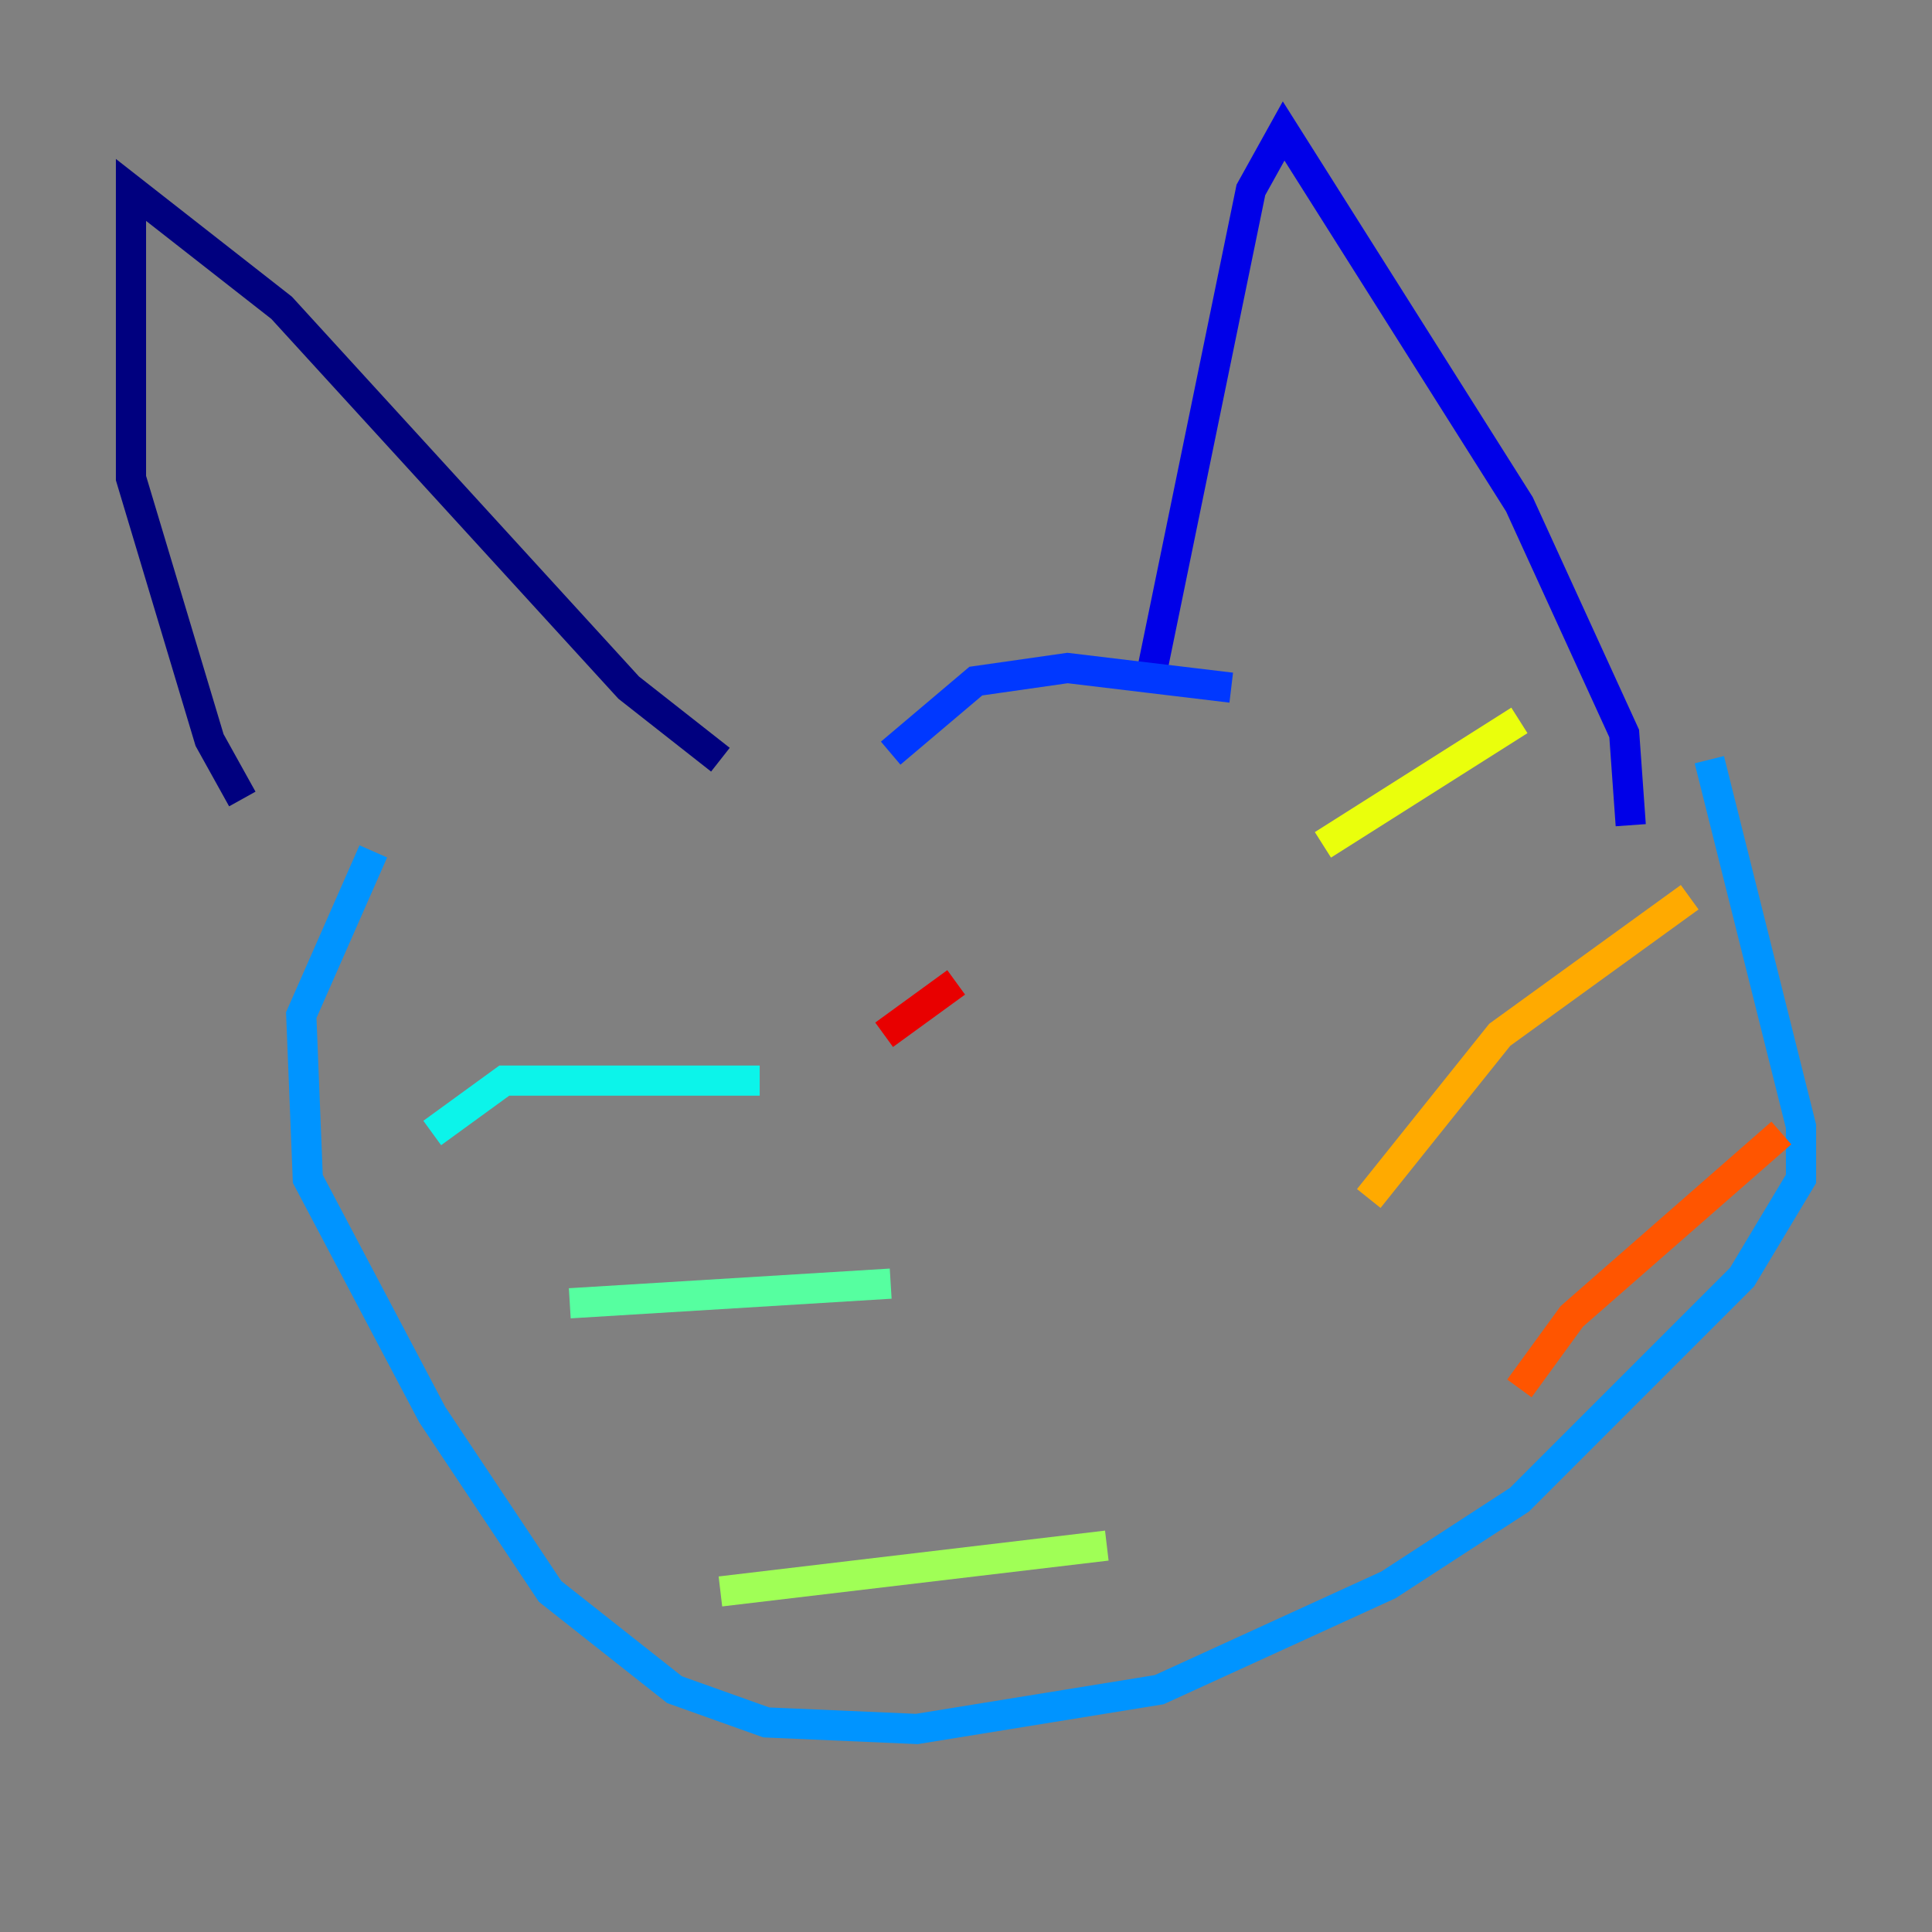 <?xml version="1.0" encoding="utf-8" ?>
<svg baseProfile="tiny" height="128" version="1.2" viewBox="0,0,128,128" width="128" xmlns="http://www.w3.org/2000/svg" xmlns:ev="http://www.w3.org/2001/xml-events" xmlns:xlink="http://www.w3.org/1999/xlink"><rect x="0" y="0" width="128" height="128" fill="#808080" stroke="none"/><defs /><polyline fill="none" points="16.054,52.936 13.885,49.031 8.678,31.675 8.678,12.583 18.658,20.393 41.654,45.559 47.729,50.332" stroke="#00007f" stroke-width="2" /><polyline fill="none" points="76.366,44.258 82.875,12.583 85.044,8.678 100.664,33.41 107.607,48.597 108.041,54.671" stroke="#0000e8" stroke-width="2" /><polyline fill="none" points="81.573,45.559 70.725,44.258 64.651,45.125 59.01,49.898" stroke="#0038ff" stroke-width="2" /><polyline fill="none" points="113.248,50.332 119.322,74.63 119.322,78.102 115.417,84.61 100.664,99.363 91.986,105.003 76.8,111.946 60.746,114.549 50.766,114.115 44.691,111.946 36.447,105.437 28.637,93.722 20.393,78.102 19.959,67.254 24.732,56.407" stroke="#0094ff" stroke-width="2" /><polyline fill="none" points="50.332,71.593 33.41,71.593 28.637,75.064" stroke="#0cf4ea" stroke-width="2" /><polyline fill="none" points="59.01,85.044 37.749,86.346" stroke="#56ffa0" stroke-width="2" /><polyline fill="none" points="73.329,102.4 47.729,105.437" stroke="#a0ff56" stroke-width="2" /><polyline fill="none" points="87.647,55.973 100.664,47.729" stroke="#eaff0c" stroke-width="2" /><polyline fill="none" points="90.685,79.403 99.363,68.556 111.946,59.444" stroke="#ffaa00" stroke-width="2" /><polyline fill="none" points="100.664,91.986 104.136,87.214 118.02,75.064" stroke="#ff5500" stroke-width="2" /><polyline fill="none" points="63.349,65.085 58.576,68.556" stroke="#e80000" stroke-width="2" /><polyline fill="none" points="75.064,56.407 75.064,56.407" stroke="#7f0000" stroke-width="2" /></svg>
